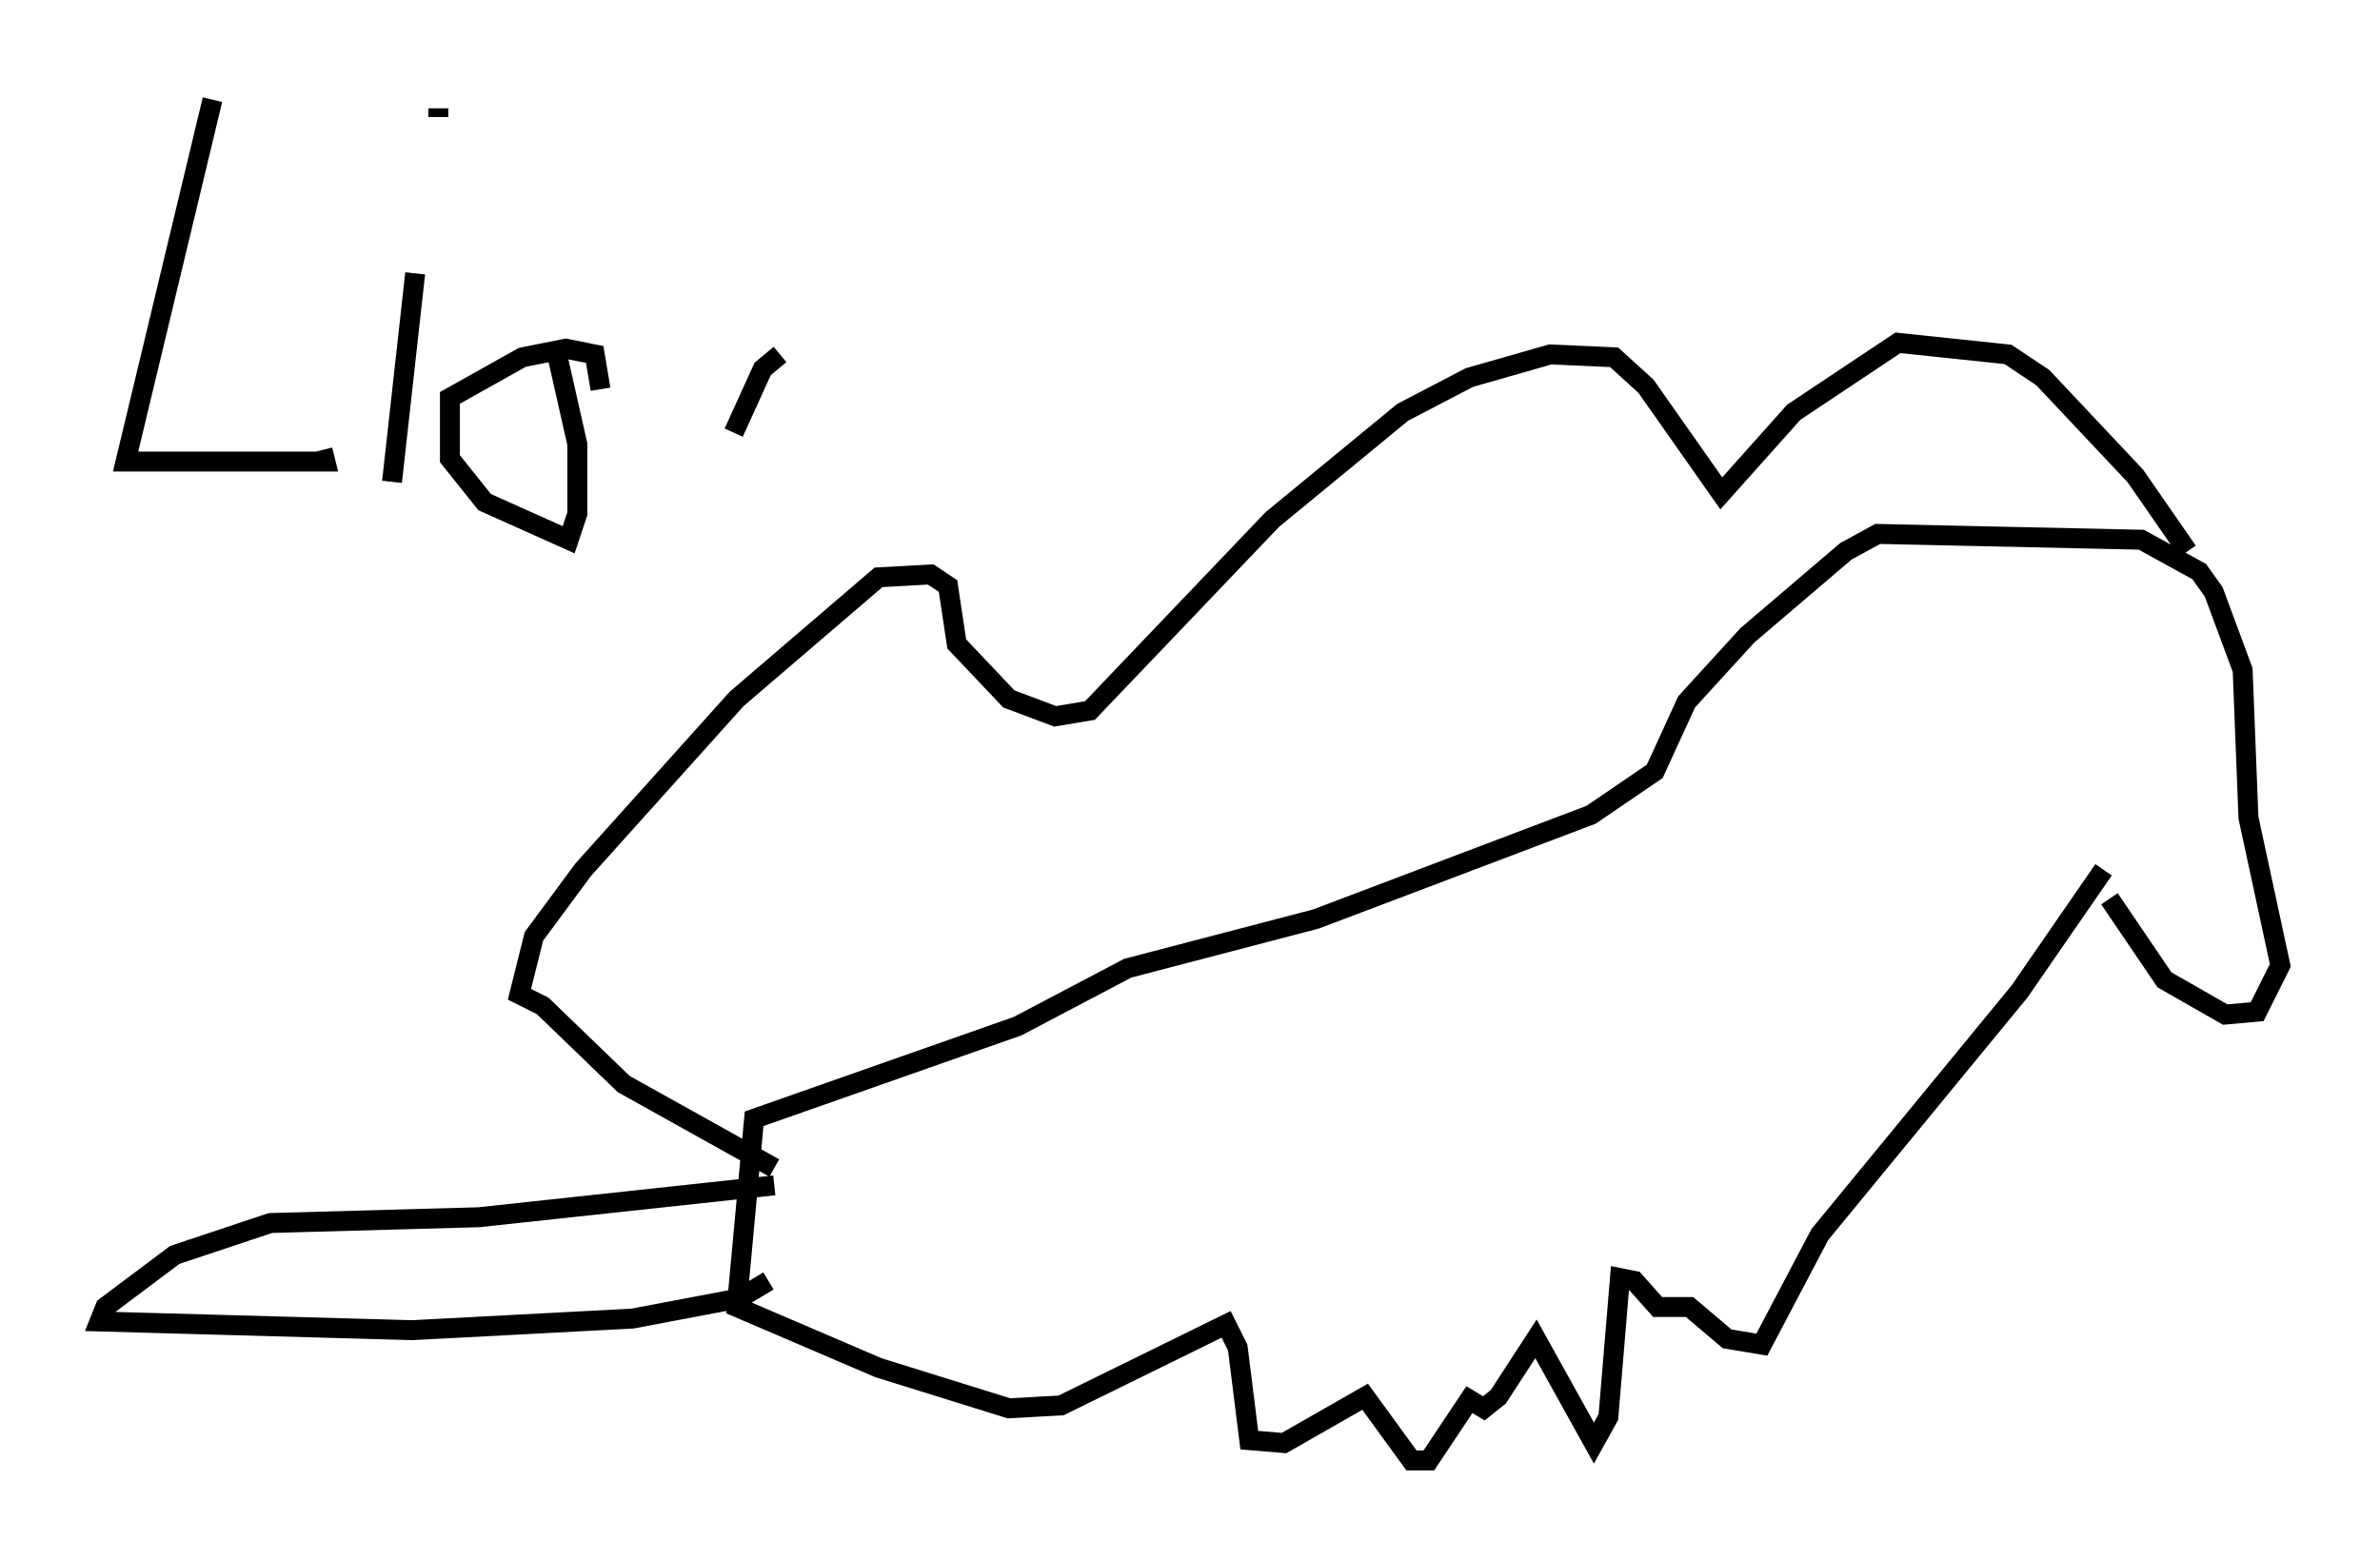 <?xml version="1.0" encoding="utf-8" ?>
<svg baseProfile="full" height="78.268" version="1.1" width="119.374" xmlns="http://www.w3.org/2000/svg" xmlns:ev="http://www.w3.org/2001/xml-events" xmlns:xlink="http://www.w3.org/1999/xlink"><defs /><rect fill="white" height="78.268" width="119.374" x="0" y="0" /><path d="M105.804, 44.363 m0.0, 0.726 l2.76, 4.067 3.05, 1.743 l1.598, -0.145 1.162, -2.324 l-1.598, -7.408 -0.291, -7.408 l-1.453, -3.922 -0.726, -1.017 l-2.905, -1.598 -13.218, -0.291 l-1.598, 0.872 -4.939, 4.212 l-3.05, 3.341 -1.598, 3.486 l-3.196, 2.179 -13.799, 5.229 l-9.441, 2.469 -5.52, 2.905 l-13.218, 4.648 -0.872, 9.441 l7.117, 3.05 6.536, 2.034 l2.615, -0.145 8.279, -4.067 l0.581, 1.162 0.581, 4.648 l1.743, 0.145 4.067, -2.324 l2.324, 3.196 0.872, 0.0 l2.034, -3.05 0.726, 0.436 l0.726, -0.581 1.888, -2.905 l2.905, 5.229 0.726, -1.307 l0.581, -6.972 0.726, 0.145 l1.162, 1.307 1.598, 0.0 l1.888, 1.598 1.743, 0.291 l2.905, -5.52 10.022, -12.201 l4.212, -6.101 m4.212, -15.978 l-2.615, -3.777 -4.648, -4.939 l-1.743, -1.162 -5.52, -0.581 l-5.229, 3.486 -3.631, 4.067 l-3.777, -5.374 -1.598, -1.453 l-3.196, -0.145 -4.067, 1.162 l-3.341, 1.743 -6.536, 5.374 l-9.151, 9.587 -1.743, 0.291 l-2.324, -0.872 -2.615, -2.76 l-0.436, -2.905 -0.872, -0.581 l-2.615, 0.145 -7.117, 6.101 l-7.698, 8.57 -2.469, 3.341 l-0.726, 2.905 1.162, 0.581 l4.067, 3.922 7.553, 4.212 m0.0, 0.872 l-14.816, 1.598 -10.458, 0.291 l-4.793, 1.598 -3.486, 2.615 l-0.291, 0.726 15.687, 0.436 l11.039, -0.581 5.374, -1.017 l1.453, -0.872 m-27.888, -59.262 l-4.358, 18.156 10.022, 0.0 l-0.145, -0.581 m4.648, -8.86 l-1.162, 10.458 m2.324, -18.737 l0.0, 0.436 m8.134, 13.654 l-0.291, -1.743 -1.453, -0.291 l-2.179, 0.436 -3.631, 2.034 l0.0, 3.05 1.743, 2.179 l4.212, 1.888 0.436, -1.307 l0.0, -3.486 -1.017, -4.503 m11.184, 0.0 l-0.872, 0.726 -1.453, 3.196 " fill="none" stroke="black" stroke-width="1" /></svg>